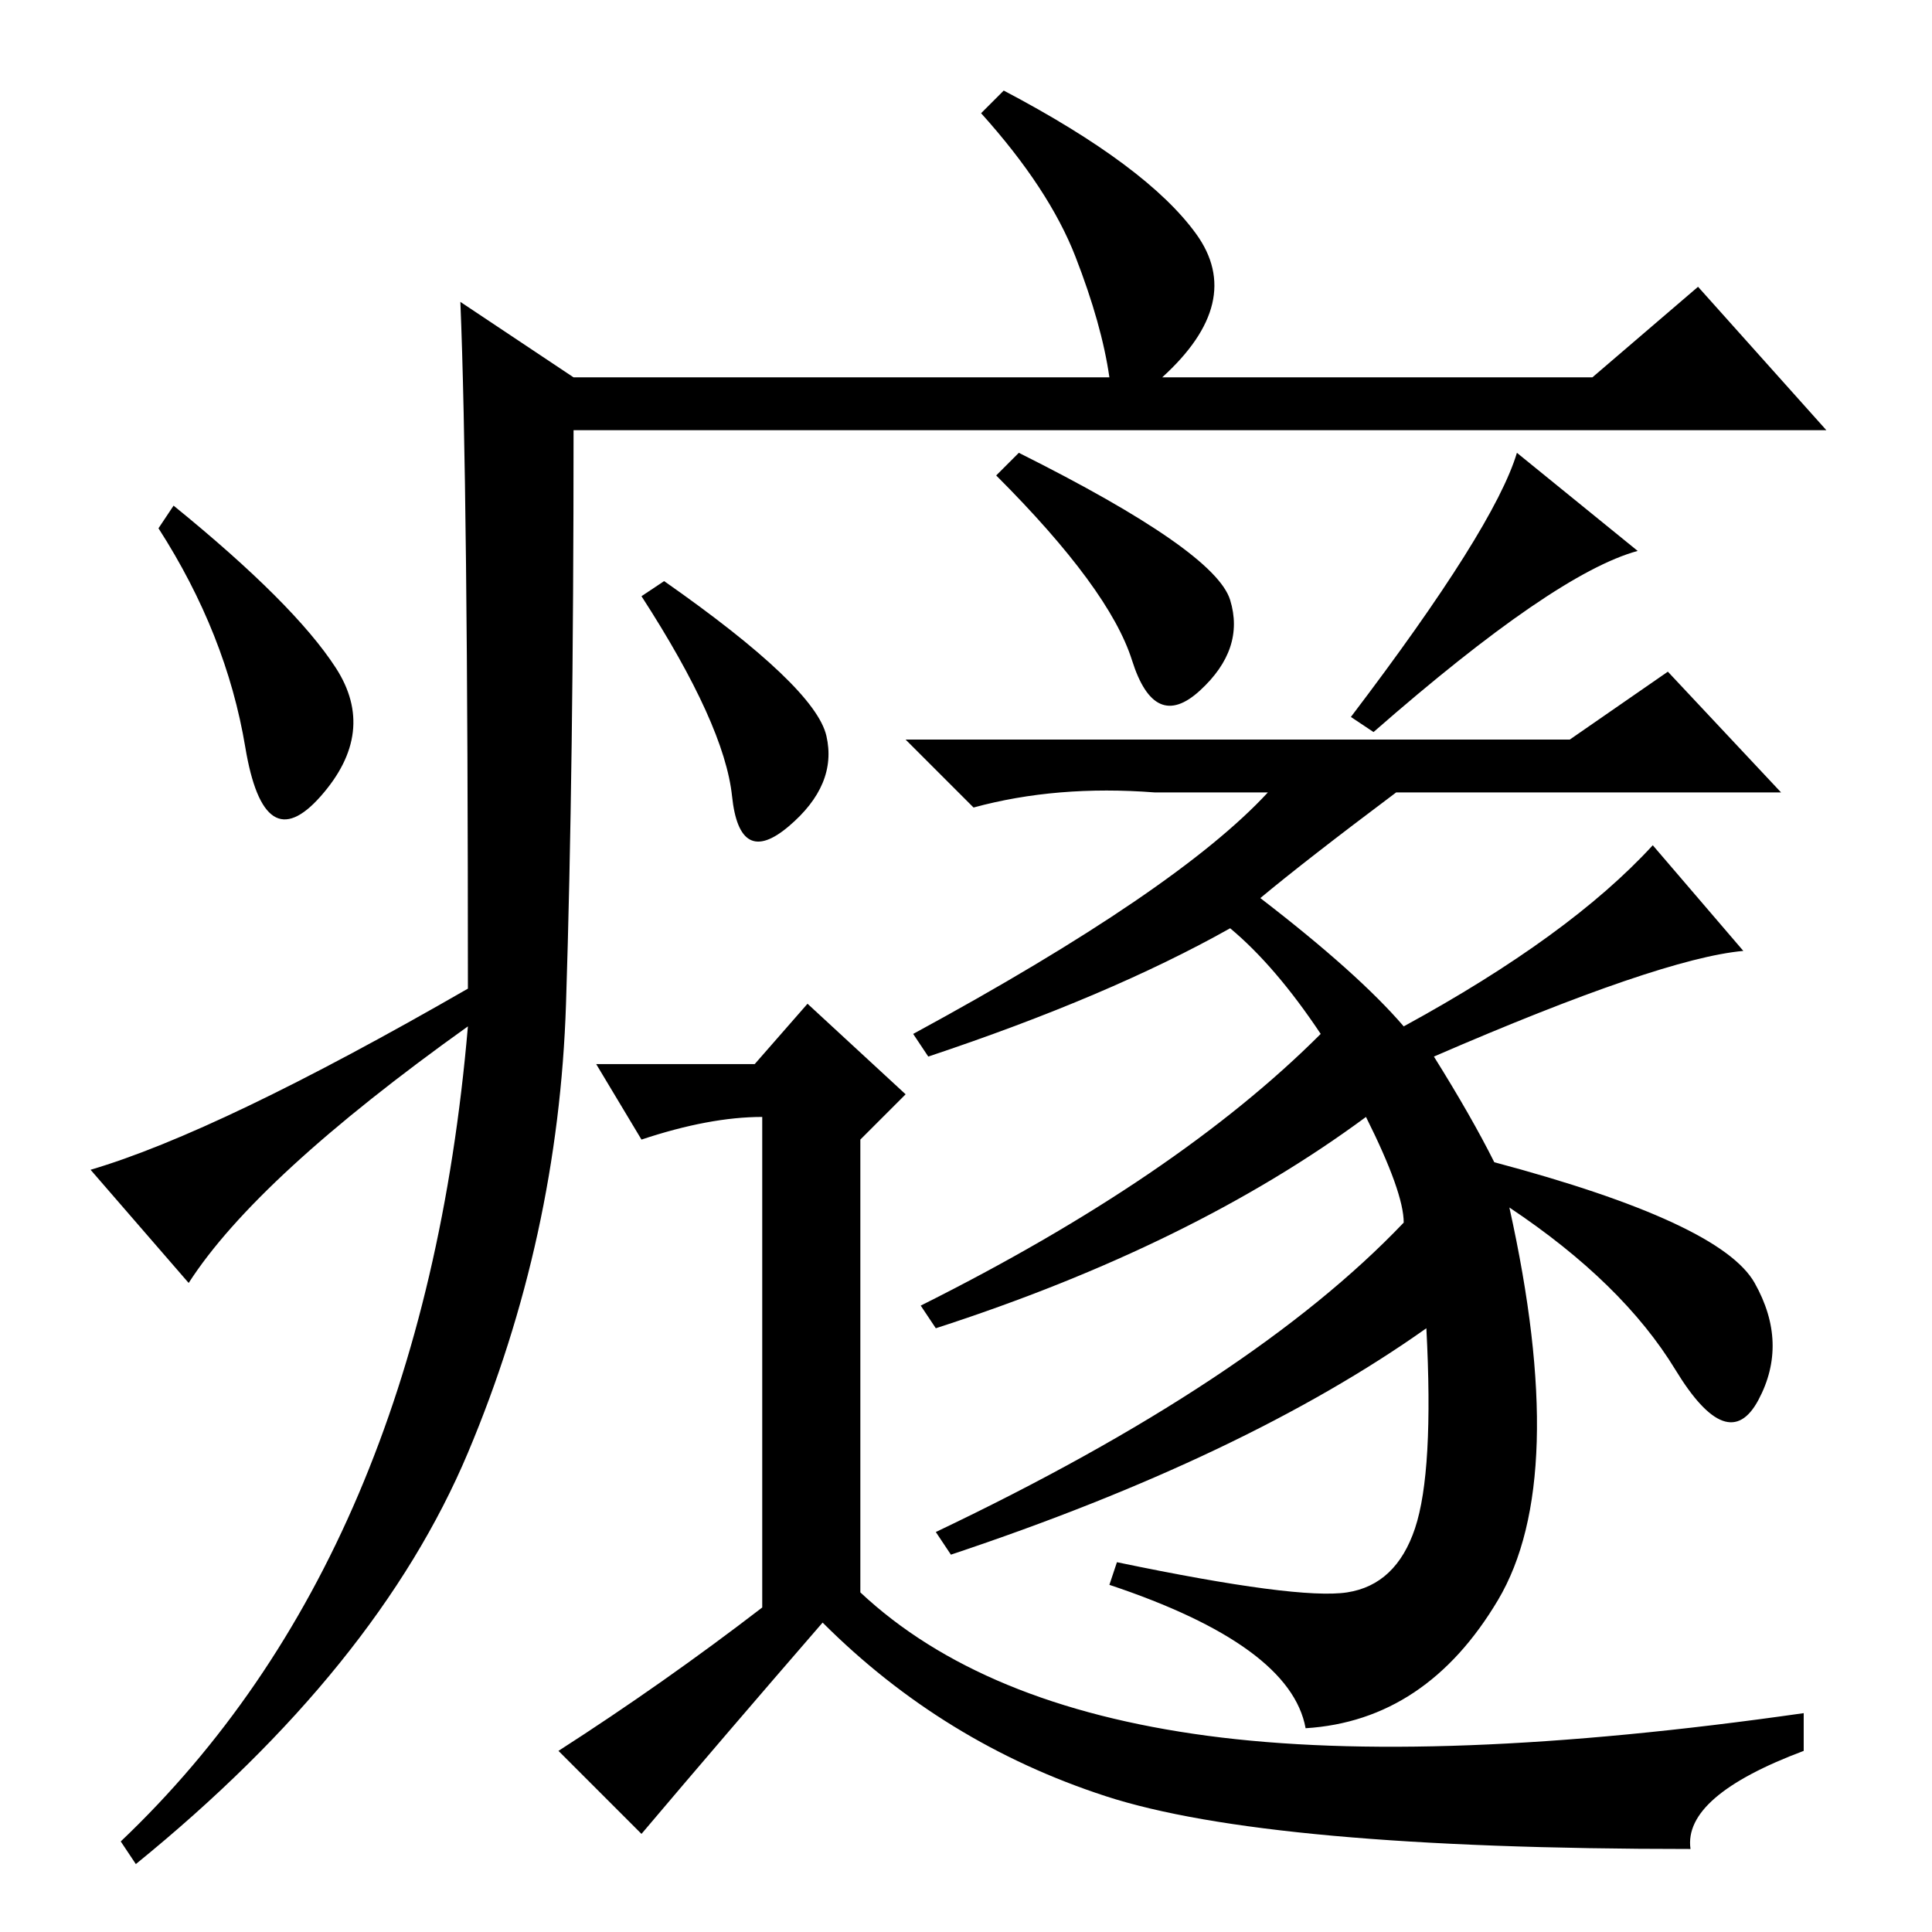 <?xml version="1.0" standalone="no"?>
<!DOCTYPE svg PUBLIC "-//W3C//DTD SVG 1.1//EN" "http://www.w3.org/Graphics/SVG/1.1/DTD/svg11.dtd" >
<svg xmlns="http://www.w3.org/2000/svg" xmlns:xlink="http://www.w3.org/1999/xlink" version="1.1" viewBox="0 -36 256 256">
  <g transform="matrix(1 0 0 -1 0 220)">
   <path fill="currentColor"
d="M61 216l15 -10h71q-1 7 -4.5 16t-12.5 19l3 3q19 -10 25.5 -19t-4.5 -19h57l14 12l17 -19h-166q0 -45 -1 -76t-13 -59.5t-44 -54.5l-2 3q40 38 46 108q-28 -20 -37 -34l-13 15q17 5 50 24q0 67 -1 91zM44.5 167.5q5.5 -8.5 -2 -17t-10 6.5t-11.5 29l2 3
q16 -13 21.5 -21.5zM182 159l-3 2q19 25 22 35l16 -13q-11 -3 -35 -24zM85 13l-11 11q14 9 27 19v65q-7 0 -16 -3l-6 10h21l7 8l13 -12l-6 -6v-60q16 -15 46 -19t79 3v-5q-16 -6 -15 -13q-56 0 -77.5 7t-37.5 23q-13 -15 -24 -28zM135 196q26 -13 28 -19.5t-4 -12t-9 4
t-18 24.5zM88 179q20 -14 21.5 -20.5t-5 -12t-7.5 4t-12 26.5zM198 102q30 -8 34.5 -16t0.5 -15.5t-11 4t-22 21.5q8 -36 -1.5 -52t-25.5 -17q-2 11 -26 19l1 3q24 -5 30.5 -4t9 8.5t1.5 26.5q-24 -17 -63 -30l-2 3q42 20 62 41q0 4 -5 14q-23 -17 -57 -28l-2 3q34 17 53 36
q-6 9 -12 14q-16 -9 -40 -17l-2 3q35 19 47 32h-15q-13 1 -24 -2l-9 9h88l13 9l15 -16h-51q-12 -9 -18 -14q13 -10 19 -17q22 12 33 24l12 -14q-11 -1 -41 -14q5 -8 8 -14z" />
  </g>

</svg>
